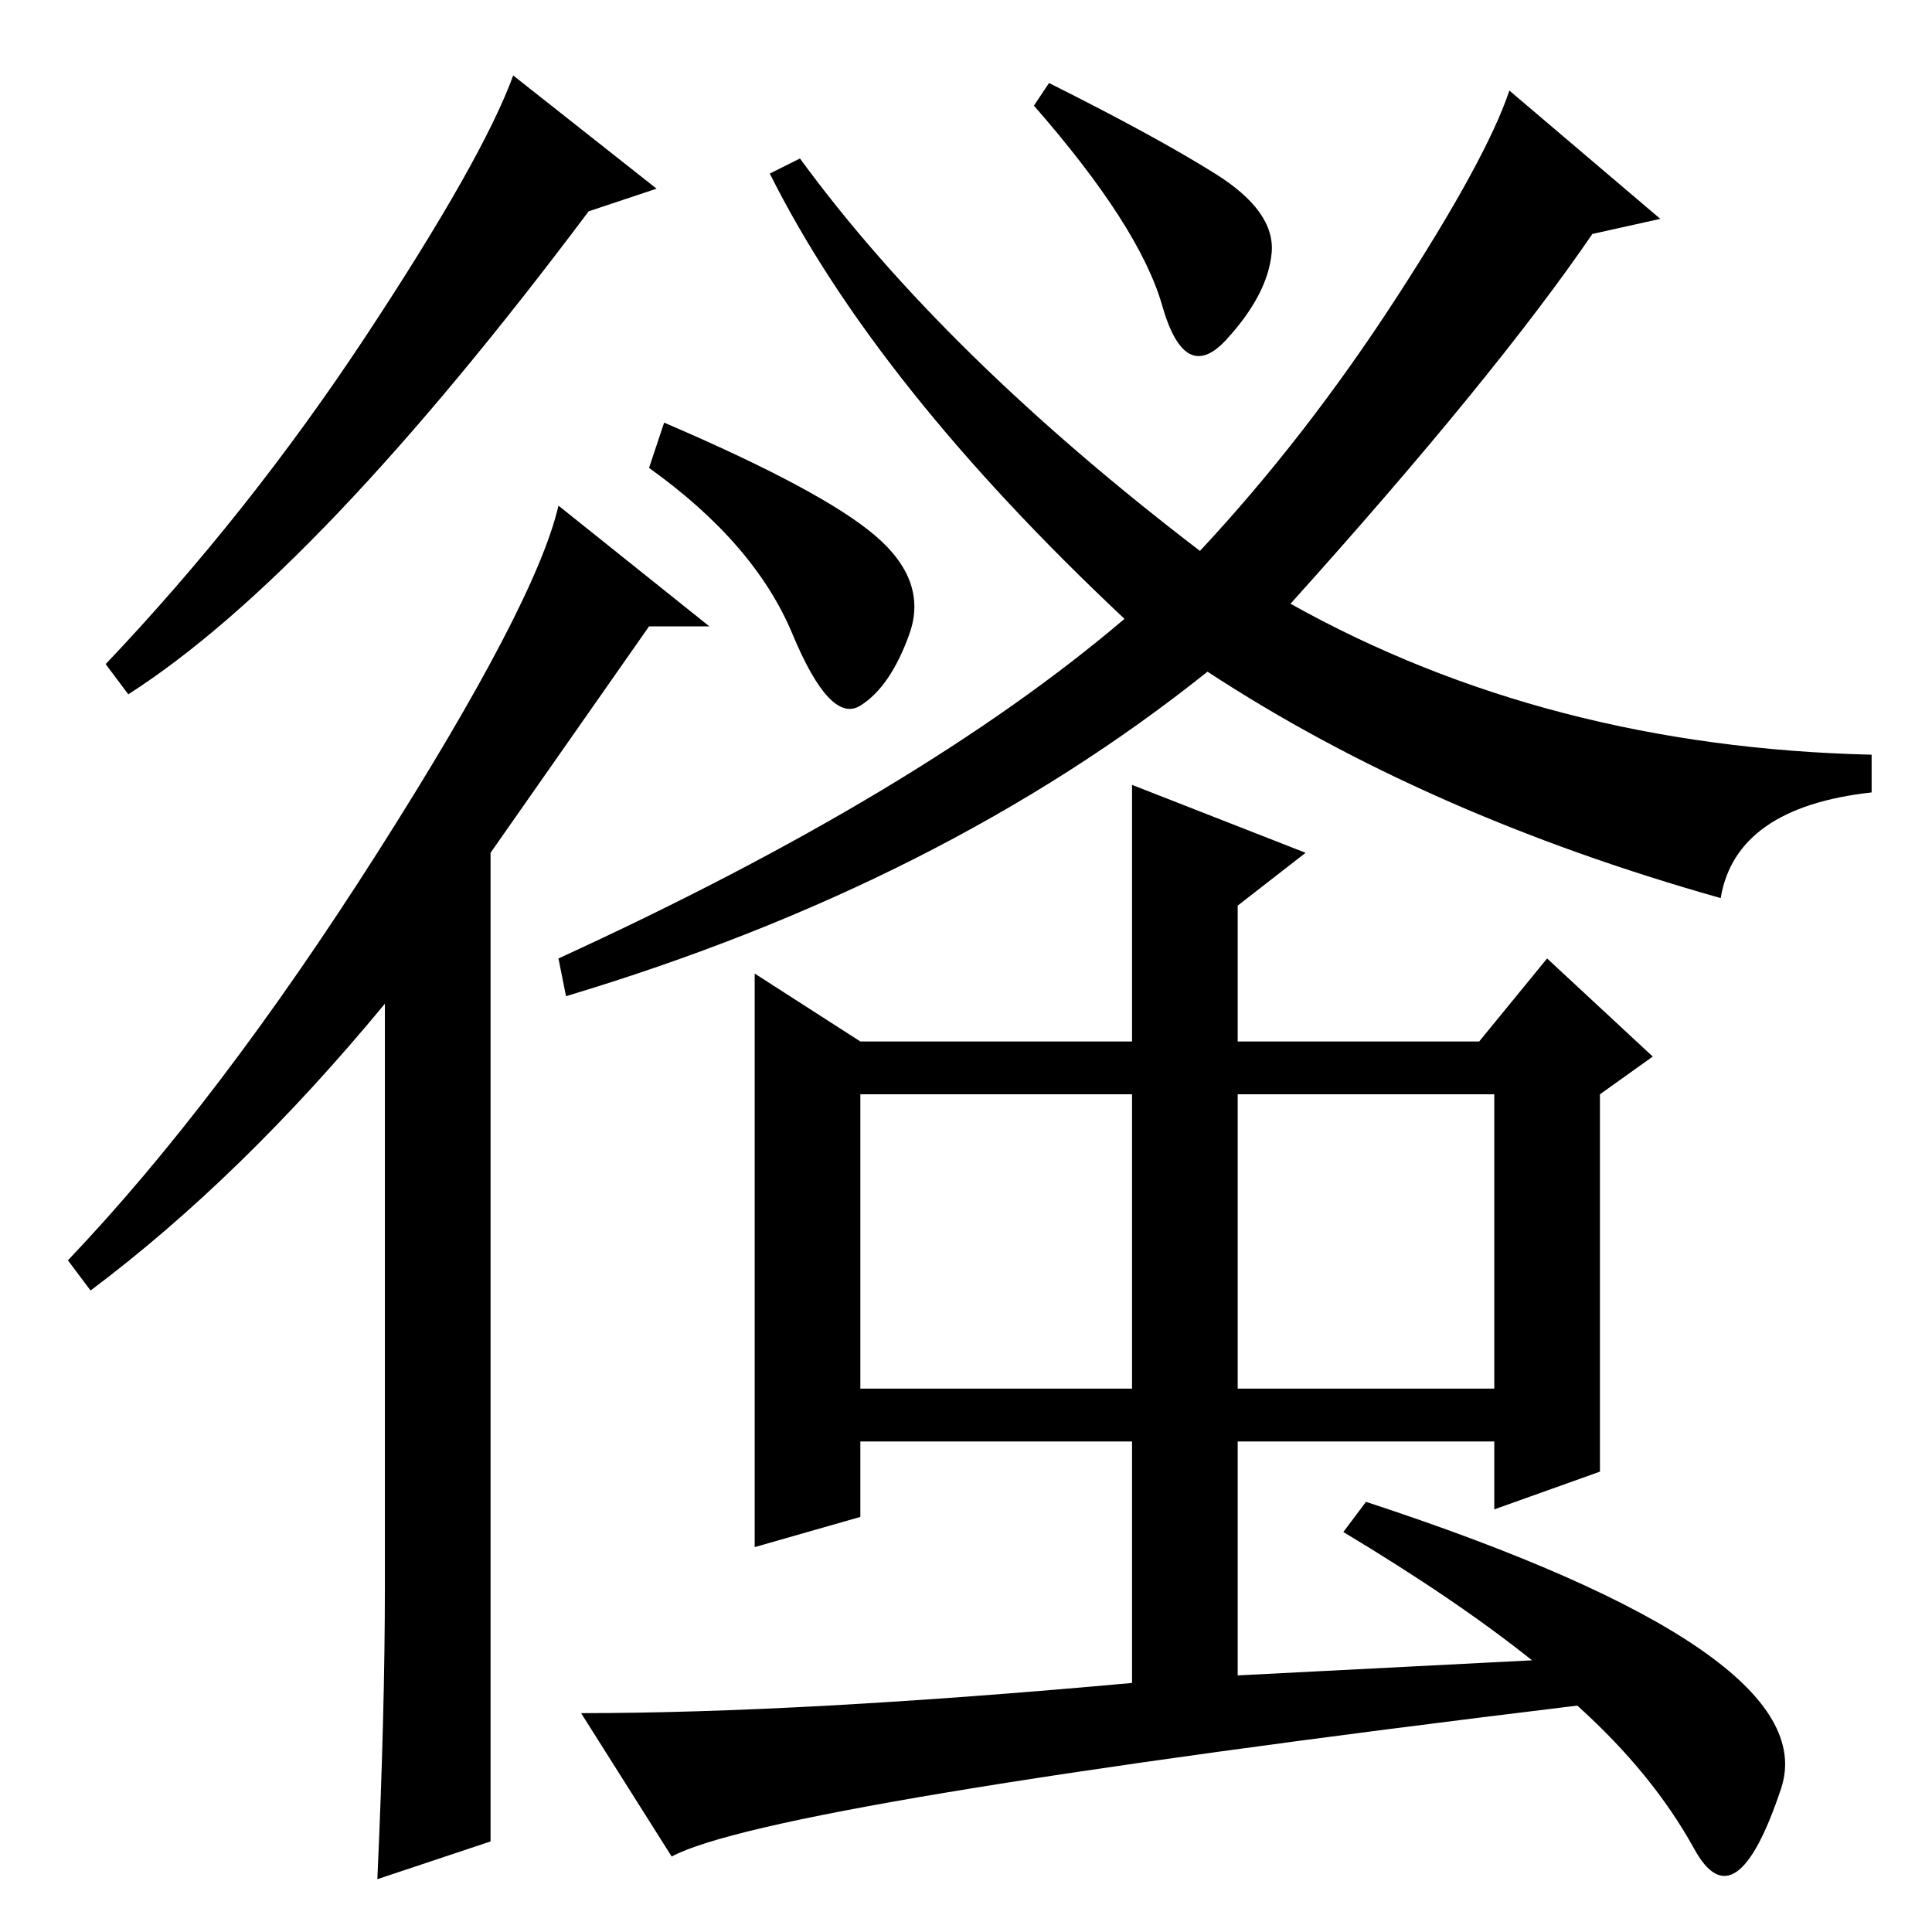 <?xml version="1.0" standalone="no"?>
<!DOCTYPE svg PUBLIC "-//W3C//DTD SVG 1.1//EN" "http://www.w3.org/Graphics/SVG/1.1/DTD/svg11.dtd" >
<svg xmlns="http://www.w3.org/2000/svg" xmlns:xlink="http://www.w3.org/1999/xlink" version="1.1" viewBox="0 -36 256 256">
  <g transform="matrix(1 0 0 -1 0 220)">
   <path fill="currentColor"
d="M65 12l-15 -5q1 22 1 39v77q-19 -23 -39 -38l-3 4q20 21 41 54t24 46l20 -16h-8l-21 -30v-131zM87 231l-9 -3q-36 -48 -61 -64l-3 4q19 20 34.5 43.5t19.5 34.5zM106 235q19 -26 53 -52q14 15 26 33.5t15 27.5l20 -17l-9 -2q-13 -19 -40 -49q34 -19 77 -20v-5
q-18 -2 -20 -14q-39 11 -68 30q-35 -28 -85 -43l-1 5q48 22 75 45q-33 31 -47 59zM139 245q14 -7 22 -12t7.5 -10.5t-6 -11.5t-8.5 4.5t-17 26.5zM88 200q21 -9 28 -15t4.5 -13t-6.5 -9.5t-9 9.5t-19 22zM150 152l23 -9l-9 -7v-18h32l9 11l14 -13l-7 -5v-50l-14 -5v9h-34
v-31l39 2q-10 8 -25 17l3 4q61 -20 55 -38t-11.5 -8t-15.5 19q-107 -13 -120 -20l-12 19q29 0 73 4v32h-36v-10l-14 -4v76l14 -9h36v34zM150 111h-36v-39h36v39zM198 111h-34v-39h34v39z" />
  </g>

</svg>
